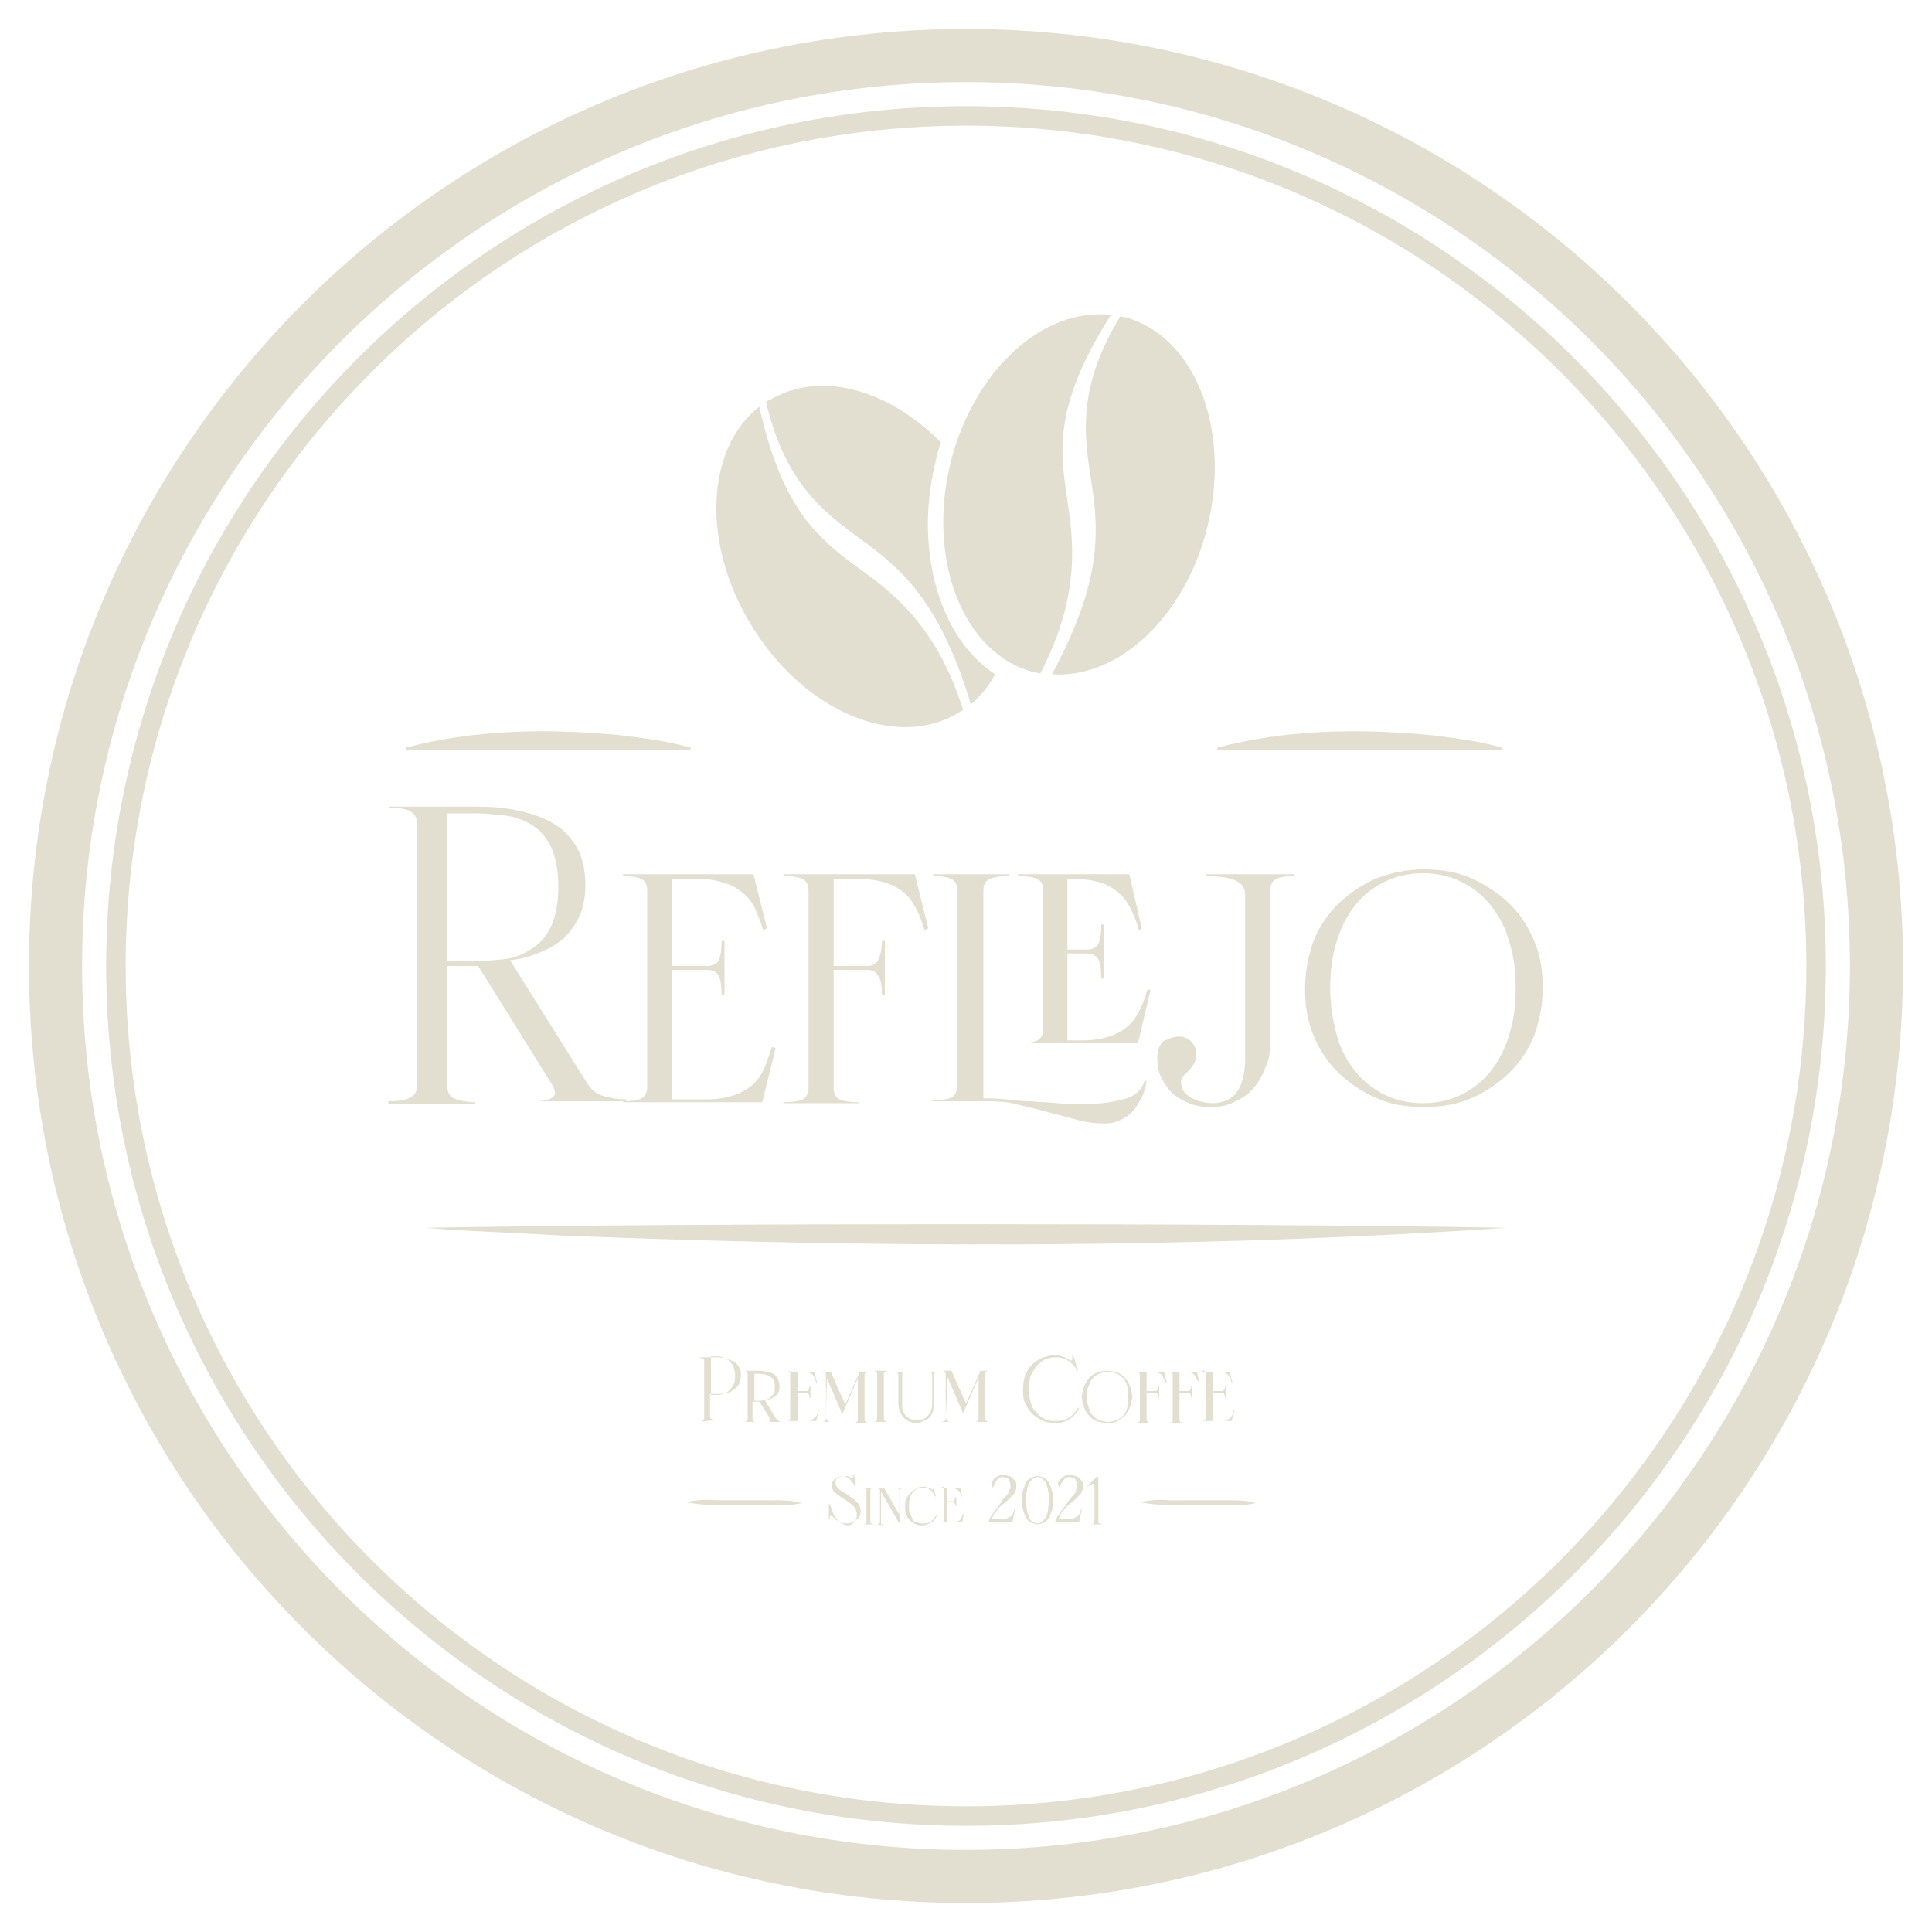 <svg width="99" height="99" viewBox="0 0 99 99" fill="none" xmlns="http://www.w3.org/2000/svg">
<path d="M49.5 1.485C22.968 1.485 1.485 22.968 1.485 49.5C1.485 76.032 22.968 97.515 49.5 97.515C76.032 97.515 97.515 76.032 97.515 49.5C97.515 22.968 76.032 1.485 49.5 1.485ZM49.5 94.793C24.502 94.793 4.207 74.547 4.207 49.5C4.207 24.503 24.502 4.207 49.5 4.207C74.497 4.207 94.792 24.453 94.792 49.5C94.792 74.498 74.497 94.793 49.5 94.793Z" fill="#E2DFD1"/>
<path d="M49.5 93.06C73.558 93.06 93.06 73.558 93.06 49.5C93.06 25.442 73.558 5.94 49.5 5.94C25.442 5.94 5.94 25.442 5.94 49.5C5.94 73.558 25.442 93.06 49.5 93.06Z" stroke="#E2DFD1" stroke-miterlimit="10"/>
<path d="M19.948 41.382V41.333H24.403C25.146 41.333 25.839 41.382 26.532 41.531C27.225 41.679 27.819 41.877 28.314 42.174C28.858 42.471 29.254 42.916 29.551 43.411C29.848 43.907 29.997 44.599 29.997 45.342C29.997 45.936 29.898 46.48 29.7 46.926C29.502 47.371 29.205 47.767 28.908 48.065C28.561 48.361 28.165 48.609 27.67 48.807C27.175 49.005 26.68 49.154 26.136 49.203L30.046 55.44C30.244 55.786 30.541 56.034 30.838 56.133C31.135 56.232 31.581 56.331 32.076 56.331V56.43H27.324V56.43C27.819 56.43 28.116 56.38 28.314 56.232C28.512 56.084 28.462 55.886 28.264 55.539L24.502 49.5H22.918V55.589C22.918 55.935 23.017 56.182 23.265 56.282C23.512 56.38 23.859 56.48 24.354 56.48V56.578H19.899V56.43C20.443 56.43 20.79 56.38 21.037 56.232C21.285 56.084 21.384 55.886 21.384 55.539V42.322C21.384 41.976 21.285 41.728 21.037 41.58C20.889 41.481 20.493 41.382 19.948 41.382ZM22.918 49.252H24.354C24.799 49.252 25.294 49.203 25.789 49.154C26.284 49.104 26.73 48.956 27.175 48.658C27.621 48.411 27.967 48.015 28.215 47.52C28.462 47.025 28.611 46.282 28.611 45.441C28.611 44.599 28.462 43.857 28.215 43.362C27.967 42.867 27.621 42.471 27.175 42.224C26.73 41.976 26.284 41.828 25.789 41.778C25.294 41.728 24.799 41.679 24.354 41.679H22.918V49.252Z" fill="#E2DFD1"/>
<path d="M31.927 44.797H38.61L39.303 47.569L39.105 47.669C39.006 47.322 38.907 47.025 38.758 46.728C38.659 46.431 38.461 46.134 38.214 45.886C37.966 45.639 37.669 45.441 37.273 45.292C36.877 45.144 36.382 45.045 35.838 45.045H34.452V49.5H36.184C36.481 49.5 36.729 49.401 36.828 49.203C36.927 49.005 36.976 48.658 36.976 48.213H37.125V50.985H36.976C36.976 50.539 36.927 50.193 36.828 49.995C36.729 49.797 36.531 49.698 36.184 49.698H34.452V56.331H36.234C36.828 56.331 37.323 56.232 37.719 56.084C38.115 55.935 38.412 55.737 38.659 55.489C38.907 55.242 39.055 54.995 39.204 54.648C39.303 54.351 39.451 54.005 39.55 53.658L39.748 53.708L39.055 56.48H31.927V56.43C32.373 56.43 32.67 56.38 32.868 56.282C33.066 56.182 33.165 55.935 33.165 55.688V45.639C33.165 45.342 33.066 45.144 32.868 45.045C32.67 44.946 32.323 44.897 31.927 44.897V44.797Z" fill="#E2DFD1"/>
<path d="M40.194 44.797H46.877L47.569 47.569L47.371 47.669C47.273 47.322 47.173 47.025 47.025 46.728C46.877 46.431 46.728 46.134 46.48 45.886C46.233 45.639 45.936 45.441 45.54 45.292C45.144 45.144 44.649 45.045 44.105 45.045H42.718V49.5H44.401C44.699 49.5 44.897 49.401 44.995 49.203C45.094 49.005 45.194 48.658 45.194 48.213H45.342V50.985H45.194C45.194 50.539 45.144 50.193 44.995 49.995C44.897 49.797 44.699 49.698 44.401 49.698H42.718V55.737C42.718 56.034 42.818 56.232 43.016 56.331C43.214 56.43 43.56 56.48 44.005 56.48V56.529H40.145V56.48C40.59 56.48 40.937 56.43 41.135 56.331C41.333 56.232 41.431 55.984 41.431 55.737V45.639C41.431 45.342 41.333 45.144 41.135 45.045C40.937 44.946 40.59 44.897 40.145 44.897V44.797H40.194Z" fill="#E2DFD1"/>
<path d="M47.817 44.897V44.797H51.678V44.897C51.233 44.897 50.936 44.946 50.688 45.045C50.49 45.144 50.391 45.342 50.391 45.639V56.282C50.738 56.282 51.134 56.282 51.53 56.331C51.926 56.38 52.371 56.43 52.817 56.43C53.262 56.48 53.757 56.48 54.203 56.529C54.698 56.578 55.143 56.578 55.539 56.578C56.331 56.578 56.975 56.48 57.569 56.331C58.163 56.182 58.509 55.836 58.658 55.391H58.757C58.707 55.786 58.559 56.182 58.361 56.48C58.212 56.776 58.014 57.024 57.717 57.222C57.42 57.42 57.074 57.569 56.628 57.569C56.133 57.569 55.638 57.519 55.143 57.37C54.648 57.222 54.153 57.123 53.658 56.974C53.163 56.826 52.619 56.727 52.074 56.578C51.53 56.43 50.936 56.43 50.342 56.43H47.768V56.38C48.213 56.38 48.56 56.331 48.758 56.232C48.956 56.133 49.055 55.886 49.055 55.638V45.639C49.055 45.342 48.956 45.144 48.758 45.045C48.56 44.946 48.263 44.897 47.817 44.897ZM52.173 44.797H57.866L58.509 47.569L58.361 47.669C58.262 47.322 58.163 47.025 58.014 46.728C57.866 46.431 57.717 46.134 57.47 45.886C57.222 45.639 56.925 45.441 56.579 45.292C56.183 45.144 55.688 45.045 55.094 45.045H54.698V48.658H55.688C55.985 48.658 56.183 48.559 56.282 48.361C56.381 48.163 56.43 47.817 56.43 47.371H56.579V50.144H56.43C56.43 49.698 56.381 49.352 56.282 49.154C56.183 48.956 55.935 48.856 55.688 48.856H54.698V53.312H55.49C56.084 53.312 56.579 53.212 56.975 53.064C57.371 52.916 57.668 52.718 57.915 52.47C58.163 52.222 58.311 51.925 58.46 51.629C58.608 51.331 58.707 50.985 58.806 50.688L58.955 50.737L58.311 53.46H52.173V53.46C52.619 53.46 52.965 53.41 53.163 53.312C53.361 53.212 53.46 52.965 53.46 52.718V45.639C53.46 45.342 53.361 45.144 53.163 45.045C52.965 44.946 52.619 44.897 52.173 44.897V44.797Z" fill="#E2DFD1"/>
<path d="M60.39 53.114C60.687 53.114 60.885 53.212 61.033 53.361C61.182 53.51 61.281 53.708 61.281 53.955C61.281 54.153 61.281 54.351 61.182 54.499C61.083 54.648 61.033 54.747 60.934 54.846C60.835 54.945 60.736 55.044 60.687 55.093C60.588 55.193 60.538 55.242 60.538 55.341C60.489 55.489 60.538 55.638 60.588 55.786C60.637 55.935 60.786 56.084 60.934 56.182C61.083 56.282 61.281 56.38 61.479 56.43C61.677 56.48 61.924 56.529 62.122 56.529C62.667 56.529 63.112 56.331 63.36 55.984C63.657 55.589 63.805 54.995 63.805 54.153V45.837C63.805 45.54 63.657 45.292 63.36 45.144C63.063 44.995 62.568 44.897 61.776 44.897V44.797H66.33V44.897C65.884 44.897 65.587 44.946 65.389 45.045C65.191 45.144 65.092 45.342 65.092 45.639V53.46C65.092 53.856 65.043 54.301 64.845 54.697C64.696 55.093 64.498 55.44 64.251 55.737C64.003 56.034 63.657 56.282 63.31 56.43C62.964 56.628 62.568 56.727 62.073 56.727C61.677 56.727 61.281 56.678 60.934 56.529C60.588 56.38 60.291 56.232 60.043 55.984C59.796 55.737 59.647 55.489 59.499 55.193C59.35 54.895 59.301 54.549 59.301 54.203C59.301 53.856 59.4 53.559 59.598 53.361C59.944 53.212 60.142 53.114 60.39 53.114Z" fill="#E2DFD1"/>
<path d="M72.963 44.55C73.903 44.55 74.745 44.699 75.487 45.045C76.23 45.392 76.874 45.837 77.418 46.382C77.963 46.926 78.359 47.569 78.656 48.312C78.953 49.054 79.052 49.797 79.052 50.639C79.052 51.431 78.903 52.222 78.656 52.965C78.359 53.708 77.963 54.351 77.418 54.895C76.874 55.44 76.23 55.886 75.487 56.232C74.745 56.578 73.903 56.727 72.963 56.727C72.022 56.727 71.181 56.578 70.439 56.232C69.696 55.886 69.052 55.44 68.508 54.895C67.963 54.351 67.567 53.708 67.27 52.965C66.974 52.222 66.874 51.48 66.874 50.639C66.874 49.846 67.023 49.054 67.27 48.312C67.567 47.569 67.963 46.926 68.508 46.382C69.052 45.837 69.696 45.392 70.439 45.045C71.181 44.748 72.022 44.55 72.963 44.55ZM68.162 50.639C68.162 51.529 68.31 52.322 68.508 53.064C68.706 53.806 69.052 54.401 69.448 54.895C69.844 55.391 70.34 55.786 70.933 56.084C71.528 56.38 72.171 56.529 72.913 56.529C73.656 56.529 74.299 56.38 74.894 56.084C75.487 55.786 75.983 55.391 76.379 54.895C76.775 54.401 77.121 53.757 77.319 53.064C77.567 52.322 77.665 51.529 77.665 50.639C77.665 49.748 77.567 48.956 77.319 48.213C77.121 47.471 76.775 46.877 76.379 46.382C75.983 45.886 75.487 45.49 74.894 45.194C74.299 44.897 73.656 44.748 72.913 44.748C72.171 44.748 71.528 44.897 70.933 45.194C70.34 45.49 69.844 45.886 69.448 46.382C69.052 46.877 68.706 47.52 68.508 48.213C68.26 48.956 68.162 49.748 68.162 50.639Z" fill="#E2DFD1"/>
<path d="M77.22 62.914C61.231 64.004 44.748 63.954 28.71 63.31C26.383 63.162 24.106 63.112 21.78 62.914C35.293 62.667 63.706 62.667 77.22 62.914Z" fill="#E2DFD1"/>
<path d="M20.79 38.313C24.354 37.373 28.067 37.323 31.73 37.669C32.967 37.818 34.155 37.967 35.392 38.313V38.412C31.73 38.462 24.453 38.462 20.79 38.412C20.79 38.412 20.79 38.313 20.79 38.313Z" fill="#E2DFD1"/>
<path d="M62.37 38.313C65.934 37.373 69.647 37.323 73.31 37.669C74.547 37.818 75.735 37.967 76.973 38.313V38.412C73.31 38.462 66.033 38.462 62.37 38.412C62.37 38.412 62.37 38.313 62.37 38.313Z" fill="#E2DFD1"/>
<path d="M35.145 76.972C35.59 76.874 36.184 76.824 36.63 76.874H38.115H39.6C40.045 76.874 40.639 76.874 41.085 77.022C40.639 77.121 40.045 77.171 39.6 77.121H38.115H36.63C36.184 77.121 35.59 77.072 35.145 76.972Z" fill="#E2DFD1"/>
<path d="M58.41 76.972C58.856 76.874 59.45 76.824 59.895 76.874H61.38H62.865C63.311 76.874 63.905 76.874 64.35 77.022C63.905 77.121 63.311 77.171 62.865 77.121H61.38H59.895C59.45 77.121 58.856 77.072 58.41 76.972Z" fill="#E2DFD1"/>
<path fill-rule="evenodd" clip-rule="evenodd" d="M39.452 20.493C42.026 18.959 45.54 19.948 48.213 22.671C48.114 22.968 48.015 23.265 47.965 23.562C47.273 26.285 47.471 28.957 48.312 31.086C48.906 32.571 49.797 33.759 50.985 34.551C50.688 35.145 50.242 35.69 49.748 36.086C48.263 31.185 46.48 29.403 44.501 27.918C42.57 26.483 40.293 25.096 39.254 20.592C39.352 20.543 39.402 20.493 39.452 20.493ZM57.569 16.236C61.182 17.127 63.112 21.928 61.875 26.977C60.736 31.631 57.272 34.798 53.906 34.551C56.331 30.047 56.331 27.522 55.984 25.096C55.638 22.721 54.995 20.146 57.42 16.186C57.469 16.236 57.519 16.236 57.569 16.236ZM53.312 34.502C53.212 34.502 53.114 34.452 53.014 34.452C49.401 33.561 47.471 28.759 48.708 23.71C49.896 18.959 53.46 15.741 56.925 16.137C54.301 20.295 54.252 22.523 54.599 24.997C54.945 27.324 55.539 30.195 53.312 34.502ZM49.352 36.383C49.252 36.432 49.203 36.481 49.104 36.531C45.886 38.462 41.135 36.432 38.462 31.977C35.937 27.819 36.184 22.968 38.907 20.84C39.996 25.641 41.531 27.225 43.511 28.759C45.441 30.145 47.916 31.779 49.352 36.383Z" fill="#E2DFD1"/>
<path d="M35.739 72.864C35.838 72.864 35.937 72.864 35.986 72.814C36.036 72.765 36.085 72.716 36.085 72.666V69.746C36.085 69.647 36.036 69.597 35.986 69.597C35.937 69.597 35.838 69.547 35.739 69.547H36.63C36.778 69.547 36.976 69.547 37.125 69.597C37.273 69.647 37.422 69.696 37.57 69.746C37.719 69.844 37.818 69.944 37.867 70.043C37.966 70.191 37.966 70.34 37.966 70.488C37.966 70.686 37.917 70.835 37.867 70.933C37.768 71.082 37.669 71.181 37.57 71.231C37.422 71.329 37.323 71.379 37.125 71.379C36.976 71.428 36.828 71.428 36.63 71.428H36.382V72.567C36.382 72.666 36.432 72.716 36.481 72.716C36.531 72.765 36.63 72.765 36.729 72.765L35.739 72.864ZM36.432 69.597V71.478H36.729C36.828 71.478 36.927 71.478 37.026 71.428C37.125 71.379 37.224 71.379 37.323 71.28C37.422 71.231 37.471 71.132 37.57 70.983C37.669 70.835 37.669 70.686 37.669 70.488C37.669 70.29 37.62 70.141 37.57 69.993C37.521 69.894 37.422 69.795 37.323 69.696C37.224 69.647 37.125 69.597 37.026 69.547C36.927 69.498 36.828 69.498 36.729 69.498H36.432V69.597Z" fill="#E2DFD1"/>
<path d="M38.065 72.864C38.164 72.864 38.214 72.864 38.263 72.814C38.313 72.765 38.313 72.765 38.313 72.666V70.439C38.313 70.389 38.313 70.34 38.263 70.29C38.214 70.24 38.164 70.24 38.065 70.24H38.857C39.006 70.24 39.154 70.24 39.253 70.29C39.402 70.29 39.501 70.34 39.6 70.389C39.699 70.439 39.798 70.537 39.847 70.636C39.897 70.736 39.946 70.884 39.946 71.032C39.946 71.132 39.946 71.231 39.897 71.329C39.847 71.428 39.798 71.478 39.748 71.528C39.699 71.577 39.6 71.626 39.501 71.676C39.402 71.725 39.303 71.725 39.204 71.775L39.748 72.666C39.798 72.716 39.847 72.765 39.897 72.814C39.946 72.864 40.045 72.864 40.144 72.864H39.253C39.352 72.864 39.402 72.864 39.451 72.814C39.501 72.765 39.501 72.765 39.451 72.666L38.907 71.825H38.56V72.666C38.56 72.716 38.56 72.765 38.61 72.814C38.659 72.864 38.709 72.864 38.808 72.864H38.065ZM38.659 71.775H38.907C39.006 71.775 39.105 71.775 39.204 71.725C39.303 71.725 39.402 71.676 39.451 71.626C39.501 71.577 39.6 71.478 39.649 71.428C39.699 71.379 39.699 71.231 39.699 71.082C39.699 70.933 39.699 70.835 39.649 70.736C39.6 70.636 39.55 70.587 39.451 70.537C39.352 70.488 39.303 70.439 39.204 70.439C39.105 70.439 39.006 70.389 38.907 70.389H38.659V71.775Z" fill="#E2DFD1"/>
<path d="M40.243 70.29H41.728L41.877 70.884H41.827C41.827 70.835 41.778 70.736 41.778 70.686C41.728 70.636 41.728 70.537 41.679 70.488C41.629 70.439 41.58 70.389 41.481 70.34C41.382 70.29 41.283 70.29 41.184 70.29H40.887V71.28H41.283C41.332 71.28 41.382 71.28 41.431 71.231C41.431 71.181 41.481 71.132 41.481 71.032H41.53V71.626H41.481C41.481 71.528 41.481 71.478 41.431 71.428C41.431 71.379 41.382 71.379 41.283 71.379H40.887V72.814H41.283C41.431 72.814 41.53 72.814 41.58 72.765C41.679 72.716 41.728 72.666 41.778 72.617C41.827 72.567 41.877 72.517 41.877 72.418C41.926 72.369 41.926 72.27 41.926 72.221H41.976L41.827 72.814H40.243C40.342 72.814 40.392 72.814 40.441 72.765C40.491 72.716 40.491 72.716 40.491 72.617V70.389C40.491 70.34 40.491 70.29 40.441 70.24C40.392 70.34 40.342 70.29 40.243 70.29Z" fill="#E2DFD1"/>
<path d="M42.322 72.666V70.439C42.322 70.389 42.322 70.34 42.273 70.29C42.223 70.24 42.174 70.29 42.075 70.29H42.57L43.312 71.973L44.055 70.29H44.55C44.451 70.29 44.401 70.29 44.352 70.34C44.302 70.389 44.302 70.389 44.302 70.488V72.716C44.302 72.765 44.302 72.814 44.352 72.864C44.401 72.913 44.451 72.913 44.55 72.913H43.708C43.807 72.913 43.857 72.913 43.906 72.864C43.956 72.814 43.956 72.814 43.956 72.716V70.636L43.164 72.468L42.372 70.636L42.322 72.666C42.372 72.716 42.372 72.765 42.421 72.814C42.471 72.864 42.52 72.864 42.619 72.864H42.075C42.174 72.864 42.223 72.864 42.273 72.814C42.322 72.814 42.322 72.765 42.322 72.666Z" fill="#E2DFD1"/>
<path d="M44.698 72.864C44.797 72.864 44.847 72.864 44.896 72.814C44.946 72.765 44.946 72.765 44.946 72.666V70.439C44.946 70.389 44.946 70.34 44.896 70.29C44.847 70.24 44.797 70.24 44.698 70.24H45.54C45.441 70.24 45.391 70.24 45.342 70.29C45.292 70.34 45.292 70.34 45.292 70.439V72.666C45.292 72.716 45.292 72.765 45.342 72.814C45.391 72.864 45.441 72.864 45.54 72.864H44.698Z" fill="#E2DFD1"/>
<path d="M45.639 70.29H46.48C46.381 70.29 46.332 70.29 46.282 70.34C46.233 70.34 46.233 70.389 46.233 70.488V71.924C46.233 72.072 46.233 72.221 46.282 72.32C46.332 72.418 46.381 72.517 46.431 72.567C46.48 72.617 46.579 72.666 46.678 72.716C46.777 72.765 46.876 72.765 46.975 72.765C47.223 72.765 47.371 72.716 47.52 72.567C47.668 72.418 47.767 72.221 47.767 71.924V70.488C47.767 70.439 47.767 70.389 47.718 70.34C47.668 70.34 47.619 70.29 47.52 70.29H48.114C48.015 70.29 47.965 70.29 47.916 70.34C47.866 70.389 47.866 70.389 47.866 70.488V71.924C47.866 72.121 47.817 72.32 47.767 72.418C47.718 72.567 47.619 72.666 47.52 72.716C47.421 72.765 47.322 72.814 47.223 72.864C47.124 72.913 47.025 72.913 46.975 72.913C46.876 72.913 46.728 72.913 46.629 72.864C46.53 72.814 46.431 72.765 46.332 72.666C46.233 72.567 46.183 72.468 46.134 72.369C46.084 72.27 46.035 72.121 46.035 71.924V70.488C46.035 70.439 46.035 70.389 45.985 70.34C45.936 70.29 45.738 70.29 45.639 70.29Z" fill="#E2DFD1"/>
<path d="M48.46 72.666V70.439C48.46 70.389 48.46 70.34 48.411 70.29C48.361 70.24 48.312 70.24 48.213 70.24H48.757L49.5 71.924L50.242 70.24H50.737C50.638 70.24 50.589 70.24 50.539 70.29C50.49 70.34 50.49 70.34 50.49 70.439V72.666C50.49 72.716 50.49 72.765 50.539 72.814C50.589 72.864 50.638 72.864 50.737 72.864H49.896C49.995 72.864 50.044 72.864 50.094 72.814C50.143 72.765 50.143 72.765 50.143 72.666V70.587L49.351 72.418L48.559 70.587L48.46 72.666C48.51 72.716 48.51 72.765 48.559 72.814C48.609 72.864 48.658 72.864 48.757 72.864H48.163C48.262 72.864 48.312 72.864 48.361 72.814C48.46 72.814 48.46 72.765 48.46 72.666Z" fill="#E2DFD1"/>
<path d="M54.054 69.448C54.202 69.448 54.301 69.448 54.4 69.498C54.499 69.547 54.598 69.547 54.648 69.597C54.697 69.647 54.796 69.647 54.796 69.696C54.796 69.746 54.895 69.746 54.895 69.696C54.895 69.696 54.945 69.696 54.945 69.647C54.945 69.597 54.945 69.597 54.945 69.547C54.945 69.498 54.945 69.498 54.945 69.448H54.994L55.242 70.24H55.192C55.143 70.092 55.044 69.993 54.945 69.894C54.846 69.795 54.747 69.746 54.598 69.647C54.45 69.597 54.301 69.547 54.103 69.547C53.905 69.547 53.757 69.597 53.559 69.647C53.41 69.746 53.262 69.844 53.113 69.993C53.014 70.141 52.915 70.29 52.816 70.488C52.767 70.686 52.717 70.933 52.717 71.181C52.717 71.428 52.767 71.676 52.816 71.874C52.866 72.072 52.965 72.27 53.113 72.369C53.212 72.517 53.361 72.617 53.559 72.716C53.757 72.814 53.905 72.814 54.103 72.814C54.301 72.814 54.499 72.765 54.648 72.716C54.796 72.617 54.895 72.567 54.994 72.468C55.093 72.369 55.192 72.221 55.242 72.121L55.291 72.171C55.242 72.32 55.143 72.418 54.994 72.567C54.895 72.666 54.747 72.765 54.598 72.814C54.45 72.913 54.252 72.913 54.004 72.913C53.757 72.913 53.559 72.864 53.361 72.765C53.163 72.666 53.014 72.567 52.866 72.418C52.717 72.27 52.618 72.072 52.519 71.874C52.42 71.676 52.42 71.428 52.42 71.181C52.42 70.933 52.47 70.686 52.519 70.488C52.618 70.29 52.717 70.092 52.866 69.944C53.014 69.795 53.163 69.696 53.361 69.597C53.608 69.498 53.806 69.448 54.054 69.448Z" fill="#E2DFD1"/>
<path d="M56.727 70.24C56.925 70.24 57.123 70.29 57.271 70.34C57.42 70.389 57.568 70.488 57.667 70.636C57.766 70.736 57.865 70.884 57.915 71.082C57.964 71.231 58.014 71.428 58.014 71.577C58.014 71.725 57.964 71.924 57.915 72.072C57.865 72.221 57.766 72.369 57.667 72.517C57.568 72.617 57.42 72.716 57.271 72.814C57.123 72.913 56.925 72.913 56.727 72.913C56.529 72.913 56.331 72.864 56.182 72.814C56.034 72.765 55.885 72.666 55.786 72.517C55.687 72.418 55.588 72.27 55.539 72.072C55.489 71.924 55.44 71.725 55.44 71.577C55.44 71.428 55.489 71.231 55.539 71.082C55.588 70.933 55.687 70.785 55.786 70.636C55.885 70.488 56.034 70.439 56.182 70.34C56.331 70.29 56.529 70.24 56.727 70.24ZM55.687 71.577C55.687 71.775 55.737 71.973 55.786 72.121C55.836 72.27 55.885 72.418 55.984 72.517C56.083 72.617 56.182 72.716 56.331 72.765C56.479 72.814 56.628 72.864 56.776 72.864C56.925 72.864 57.073 72.814 57.222 72.765C57.37 72.716 57.469 72.617 57.568 72.517C57.667 72.418 57.717 72.27 57.766 72.121C57.816 71.973 57.816 71.775 57.816 71.577C57.816 71.379 57.816 71.181 57.766 71.032C57.717 70.884 57.667 70.736 57.568 70.636C57.469 70.537 57.37 70.439 57.222 70.389C57.073 70.34 56.925 70.29 56.776 70.29C56.628 70.29 56.479 70.34 56.331 70.389C56.182 70.439 56.083 70.537 55.984 70.636C55.885 70.736 55.836 70.884 55.786 71.032C55.687 71.181 55.687 71.379 55.687 71.577Z" fill="#E2DFD1"/>
<path d="M58.162 70.29H59.647L59.796 70.884H59.746C59.746 70.835 59.697 70.736 59.647 70.686C59.598 70.636 59.598 70.537 59.548 70.488C59.499 70.439 59.449 70.389 59.35 70.34C59.251 70.29 59.152 70.29 59.053 70.29H58.756V71.28H59.152C59.202 71.28 59.251 71.28 59.301 71.231C59.35 71.181 59.35 71.132 59.35 71.032H59.4V71.626H59.35C59.35 71.528 59.35 71.478 59.301 71.428C59.251 71.379 59.251 71.379 59.152 71.379H58.756V72.716C58.756 72.765 58.756 72.814 58.806 72.864C58.855 72.913 58.905 72.913 59.004 72.913H58.162C58.261 72.913 58.311 72.913 58.36 72.864C58.41 72.814 58.41 72.814 58.41 72.716V70.488C58.41 70.439 58.41 70.389 58.36 70.34C58.36 70.34 58.261 70.29 58.162 70.29Z" fill="#E2DFD1"/>
<path d="M59.845 70.29H61.33L61.479 70.884H61.429C61.429 70.835 61.38 70.736 61.33 70.686C61.281 70.636 61.281 70.537 61.231 70.488C61.182 70.439 61.132 70.389 61.033 70.34C60.934 70.29 60.835 70.29 60.736 70.29H60.439V71.28H60.835C60.885 71.28 60.934 71.28 60.984 71.231C61.033 71.181 61.033 71.132 61.033 71.032H61.083V71.626H61.033C61.033 71.528 61.033 71.478 60.984 71.428C60.934 71.379 60.934 71.379 60.835 71.379H60.439V72.716C60.439 72.765 60.439 72.814 60.489 72.864C60.538 72.913 60.588 72.913 60.687 72.913H59.845C59.944 72.913 59.994 72.913 60.043 72.864C60.093 72.814 60.093 72.814 60.093 72.716V70.488C60.093 70.439 60.093 70.389 60.043 70.34C60.043 70.34 59.944 70.29 59.845 70.29Z" fill="#E2DFD1"/>
<path d="M61.528 70.29H63.013L63.162 70.884H63.112C63.112 70.835 63.063 70.736 63.063 70.686C63.063 70.636 63.013 70.537 62.964 70.488C62.914 70.439 62.865 70.389 62.766 70.34C62.667 70.29 62.568 70.29 62.469 70.29H62.172V71.28H62.568C62.617 71.28 62.667 71.28 62.716 71.231C62.766 71.181 62.766 71.132 62.766 71.032H62.815V71.626H62.766C62.766 71.528 62.766 71.478 62.716 71.428C62.716 71.379 62.667 71.379 62.568 71.379H62.172V72.814H62.568C62.716 72.814 62.815 72.814 62.865 72.765C62.964 72.716 63.013 72.666 63.063 72.617C63.112 72.567 63.162 72.517 63.162 72.418C63.211 72.369 63.211 72.27 63.211 72.221H63.261L63.112 72.814H61.528C61.627 72.814 61.677 72.814 61.726 72.765C61.776 72.716 61.776 72.716 61.776 72.617V70.389C61.776 70.34 61.776 70.29 61.726 70.24C61.677 70.191 61.627 70.29 61.528 70.29Z" fill="#E2DFD1"/>
<path d="M42.52 77.072C42.57 77.22 42.619 77.319 42.669 77.468C42.718 77.616 42.768 77.715 42.867 77.814C42.916 77.913 43.015 78.012 43.114 78.061C43.213 78.111 43.312 78.16 43.411 78.16C43.56 78.16 43.659 78.111 43.758 78.012C43.857 77.913 43.906 77.814 43.906 77.616C43.906 77.468 43.857 77.368 43.807 77.269C43.758 77.171 43.659 77.121 43.56 77.022C43.461 76.972 43.362 76.874 43.263 76.824C43.164 76.775 43.065 76.675 42.966 76.626C42.867 76.576 42.817 76.478 42.718 76.428C42.669 76.329 42.619 76.23 42.619 76.131C42.619 76.082 42.619 75.983 42.669 75.933C42.718 75.883 42.718 75.834 42.768 75.784C42.817 75.735 42.867 75.686 42.966 75.686C43.065 75.636 43.114 75.636 43.213 75.636C43.312 75.636 43.362 75.636 43.411 75.636C43.461 75.636 43.51 75.686 43.56 75.686C43.609 75.686 43.609 75.735 43.659 75.735C43.708 75.735 43.708 75.735 43.708 75.735C43.708 75.735 43.708 75.735 43.708 75.686V75.636V75.587H43.758L43.857 76.18H43.807C43.758 76.082 43.708 75.983 43.659 75.933C43.609 75.883 43.56 75.784 43.461 75.735C43.411 75.686 43.312 75.636 43.213 75.636C43.114 75.636 43.015 75.686 42.916 75.735C42.817 75.784 42.817 75.883 42.817 75.983C42.817 76.082 42.867 76.18 42.916 76.23C42.966 76.279 43.065 76.379 43.164 76.428C43.263 76.478 43.362 76.527 43.461 76.626C43.56 76.675 43.659 76.775 43.758 76.824C43.857 76.923 43.906 76.972 44.005 77.072C44.055 77.171 44.104 77.269 44.104 77.418C44.104 77.517 44.104 77.567 44.055 77.665C44.005 77.764 44.005 77.814 43.906 77.864C43.857 77.913 43.758 77.963 43.659 78.012C43.56 78.061 43.461 78.061 43.362 78.061C43.263 78.061 43.164 78.061 43.065 78.012C42.966 77.963 42.916 77.913 42.817 77.864C42.768 77.814 42.718 77.764 42.669 77.715C42.619 77.665 42.619 77.665 42.57 77.665C42.57 77.665 42.57 77.665 42.52 77.715V77.764V77.814H42.471V77.072H42.52Z" fill="#E2DFD1"/>
<path d="M44.203 78.111C44.253 78.111 44.302 78.111 44.352 78.061C44.401 78.012 44.401 78.012 44.401 77.963V76.379C44.401 76.329 44.401 76.279 44.352 76.279C44.302 76.279 44.253 76.23 44.203 76.23H44.797C44.748 76.23 44.698 76.23 44.649 76.279C44.599 76.279 44.599 76.329 44.599 76.379V77.963C44.599 78.012 44.599 78.061 44.649 78.061C44.698 78.061 44.748 78.111 44.797 78.111H44.203Z" fill="#E2DFD1"/>
<path d="M44.896 78.111C44.946 78.111 44.995 78.111 45.044 78.061C45.094 78.061 45.094 78.012 45.094 77.963V76.379C45.094 76.329 45.094 76.279 45.044 76.279C44.995 76.279 44.946 76.23 44.896 76.23H45.292L46.084 77.616V76.379C46.084 76.329 46.084 76.279 46.035 76.279C45.985 76.279 45.935 76.23 45.886 76.23H46.331C46.282 76.23 46.233 76.23 46.183 76.279C46.133 76.279 46.133 76.329 46.133 76.379V78.16L45.144 76.428V78.012C45.144 78.061 45.144 78.111 45.193 78.111C45.242 78.111 45.292 78.16 45.342 78.16L44.896 78.111Z" fill="#E2DFD1"/>
<path d="M47.272 76.18C47.371 76.18 47.421 76.18 47.52 76.23C47.569 76.23 47.619 76.279 47.668 76.279C47.718 76.279 47.767 76.329 47.767 76.329H47.817C47.817 76.329 47.817 76.329 47.817 76.279V76.23V76.18L47.965 76.675H47.916C47.866 76.576 47.817 76.527 47.767 76.428C47.718 76.379 47.619 76.329 47.569 76.279C47.52 76.23 47.371 76.23 47.272 76.23C47.074 76.23 46.876 76.329 46.777 76.478C46.629 76.626 46.579 76.874 46.579 77.171C46.579 77.319 46.579 77.468 46.629 77.567C46.678 77.665 46.728 77.764 46.777 77.864C46.827 77.963 46.926 78.012 47.025 78.012C47.124 78.061 47.223 78.061 47.272 78.061C47.421 78.061 47.52 78.061 47.619 78.012C47.718 77.963 47.767 77.913 47.817 77.864C47.866 77.814 47.916 77.715 47.965 77.665H48.015C47.965 77.764 47.916 77.814 47.866 77.913C47.817 77.963 47.718 78.012 47.619 78.061C47.52 78.111 47.421 78.16 47.272 78.16C47.124 78.16 47.025 78.16 46.926 78.111C46.827 78.061 46.728 78.012 46.629 77.913C46.53 77.814 46.48 77.715 46.431 77.616C46.381 77.517 46.381 77.368 46.381 77.22C46.381 77.072 46.381 76.923 46.431 76.824C46.48 76.725 46.53 76.626 46.629 76.527C46.728 76.428 46.777 76.379 46.876 76.329C47.025 76.23 47.124 76.18 47.272 76.18Z" fill="#E2DFD1"/>
<path d="M48.114 76.23H49.203L49.302 76.675H49.252C49.252 76.626 49.203 76.576 49.203 76.527C49.203 76.478 49.153 76.428 49.104 76.379C49.054 76.329 49.005 76.329 48.955 76.279C48.906 76.279 48.807 76.23 48.708 76.23H48.51V76.923H48.807C48.856 76.923 48.906 76.923 48.906 76.874C48.906 76.824 48.955 76.775 48.955 76.725H49.005V77.171H48.955C48.955 77.121 48.955 77.072 48.906 77.022C48.856 76.972 48.856 76.972 48.807 76.972H48.51V78.012H48.807C48.906 78.012 48.955 78.012 49.054 77.963C49.104 77.963 49.153 77.913 49.203 77.864C49.252 77.814 49.252 77.764 49.302 77.715C49.302 77.665 49.351 77.616 49.351 77.567H49.401L49.302 78.012H48.163C48.213 78.012 48.262 78.012 48.312 77.963C48.361 77.963 48.361 77.913 48.361 77.864V76.279C48.361 76.23 48.361 76.18 48.312 76.18C48.262 76.23 48.213 76.23 48.114 76.23Z" fill="#E2DFD1"/>
<path d="M51.777 76.131C51.777 75.983 51.727 75.883 51.678 75.784C51.579 75.735 51.529 75.686 51.381 75.686C51.282 75.686 51.183 75.735 51.133 75.784C51.084 75.834 51.034 75.933 50.985 75.983C50.935 76.082 50.886 76.18 50.886 76.279L50.787 75.983C50.836 75.933 50.886 75.834 50.935 75.784C50.985 75.735 51.034 75.686 51.133 75.636C51.232 75.587 51.331 75.587 51.43 75.587C51.529 75.587 51.579 75.587 51.678 75.636C51.777 75.636 51.826 75.686 51.876 75.735C51.925 75.784 51.975 75.834 52.024 75.883C52.074 75.933 52.074 76.032 52.074 76.131C52.074 76.23 52.074 76.329 52.024 76.428C51.975 76.527 51.925 76.626 51.826 76.675C51.777 76.775 51.678 76.824 51.579 76.923C51.48 77.022 51.381 77.072 51.282 77.171C51.183 77.269 51.084 77.368 51.034 77.468C50.935 77.567 50.886 77.665 50.836 77.814H51.43C51.529 77.814 51.628 77.814 51.678 77.764C51.727 77.715 51.826 77.715 51.826 77.665C51.876 77.616 51.925 77.567 51.925 77.517C51.925 77.468 51.975 77.418 51.975 77.319H52.024L51.876 78.012H50.638C50.688 77.864 50.737 77.764 50.836 77.616C50.935 77.517 50.985 77.368 51.084 77.269C51.183 77.171 51.232 77.072 51.331 76.923C51.43 76.775 51.48 76.725 51.579 76.626C51.678 76.527 51.727 76.428 51.727 76.329C51.777 76.329 51.777 76.23 51.777 76.131Z" fill="#E2DFD1"/>
<path d="M53.163 75.636C53.311 75.636 53.41 75.686 53.509 75.735C53.608 75.784 53.707 75.883 53.757 75.983C53.806 76.082 53.856 76.23 53.905 76.379C53.955 76.527 53.955 76.675 53.955 76.874C53.955 77.022 53.955 77.22 53.905 77.368C53.856 77.517 53.806 77.665 53.757 77.764C53.707 77.864 53.608 77.963 53.509 78.012C53.41 78.061 53.262 78.111 53.163 78.111C53.064 78.111 52.915 78.061 52.816 78.012C52.717 77.963 52.618 77.864 52.569 77.764C52.519 77.665 52.47 77.517 52.42 77.368C52.371 77.22 52.371 77.072 52.371 76.874C52.371 76.725 52.371 76.527 52.42 76.379C52.47 76.23 52.519 76.082 52.569 75.983C52.618 75.883 52.717 75.784 52.816 75.735C52.915 75.686 53.014 75.636 53.163 75.636ZM52.569 76.874C52.569 77.022 52.569 77.22 52.618 77.319C52.618 77.468 52.668 77.567 52.717 77.715C52.767 77.864 52.816 77.913 52.915 77.963C52.965 78.012 53.064 78.061 53.163 78.061C53.262 78.061 53.361 78.012 53.41 77.963C53.46 77.913 53.559 77.814 53.608 77.715C53.658 77.616 53.707 77.468 53.707 77.319C53.707 77.171 53.757 77.022 53.757 76.874C53.757 76.725 53.757 76.576 53.707 76.428C53.707 76.279 53.658 76.18 53.608 76.032C53.559 75.933 53.509 75.834 53.41 75.784C53.361 75.735 53.262 75.686 53.163 75.686C53.064 75.686 52.965 75.735 52.915 75.784C52.866 75.834 52.767 75.933 52.717 76.032C52.668 76.131 52.618 76.279 52.618 76.428C52.569 76.527 52.569 76.725 52.569 76.874Z" fill="#E2DFD1"/>
<path d="M55.192 76.131C55.192 75.983 55.143 75.883 55.093 75.784C54.994 75.735 54.945 75.686 54.796 75.686C54.697 75.686 54.598 75.735 54.549 75.784C54.499 75.834 54.45 75.933 54.4 75.983C54.351 76.082 54.301 76.18 54.301 76.279L54.202 75.983C54.252 75.933 54.301 75.834 54.351 75.784C54.4 75.735 54.45 75.686 54.549 75.636C54.648 75.587 54.747 75.587 54.846 75.587C54.945 75.587 54.994 75.587 55.093 75.636C55.192 75.636 55.242 75.686 55.291 75.735C55.341 75.784 55.39 75.834 55.44 75.883C55.489 75.933 55.489 76.032 55.489 76.131C55.489 76.23 55.489 76.329 55.44 76.428C55.39 76.527 55.341 76.626 55.242 76.675C55.192 76.775 55.093 76.824 54.994 76.923C54.895 77.022 54.796 77.072 54.697 77.171C54.598 77.269 54.499 77.368 54.45 77.468C54.351 77.567 54.301 77.665 54.252 77.814H54.846C54.945 77.814 55.044 77.814 55.093 77.764C55.143 77.715 55.242 77.715 55.242 77.665C55.291 77.616 55.341 77.567 55.341 77.517C55.341 77.468 55.39 77.418 55.39 77.319H55.44L55.291 78.012H54.054C54.103 77.864 54.153 77.764 54.252 77.616C54.351 77.517 54.4 77.368 54.499 77.269C54.598 77.171 54.648 77.072 54.747 76.923C54.846 76.775 54.895 76.725 54.994 76.626C55.093 76.527 55.143 76.428 55.143 76.329C55.192 76.329 55.192 76.23 55.192 76.131Z" fill="#E2DFD1"/>
<path d="M55.687 76.18L56.182 75.686H56.281V77.963C56.281 78.012 56.281 78.061 56.331 78.061C56.38 78.061 56.429 78.111 56.529 78.111H55.836C55.934 78.111 55.984 78.111 56.033 78.061C56.083 78.061 56.083 78.012 56.083 77.963V76.18C56.083 76.131 56.083 76.082 56.083 76.082L56.033 76.032H55.984C55.934 76.032 55.934 76.082 55.934 76.082C55.786 76.131 55.736 76.18 55.687 76.18Z" fill="#E2DFD1"/>
</svg>
